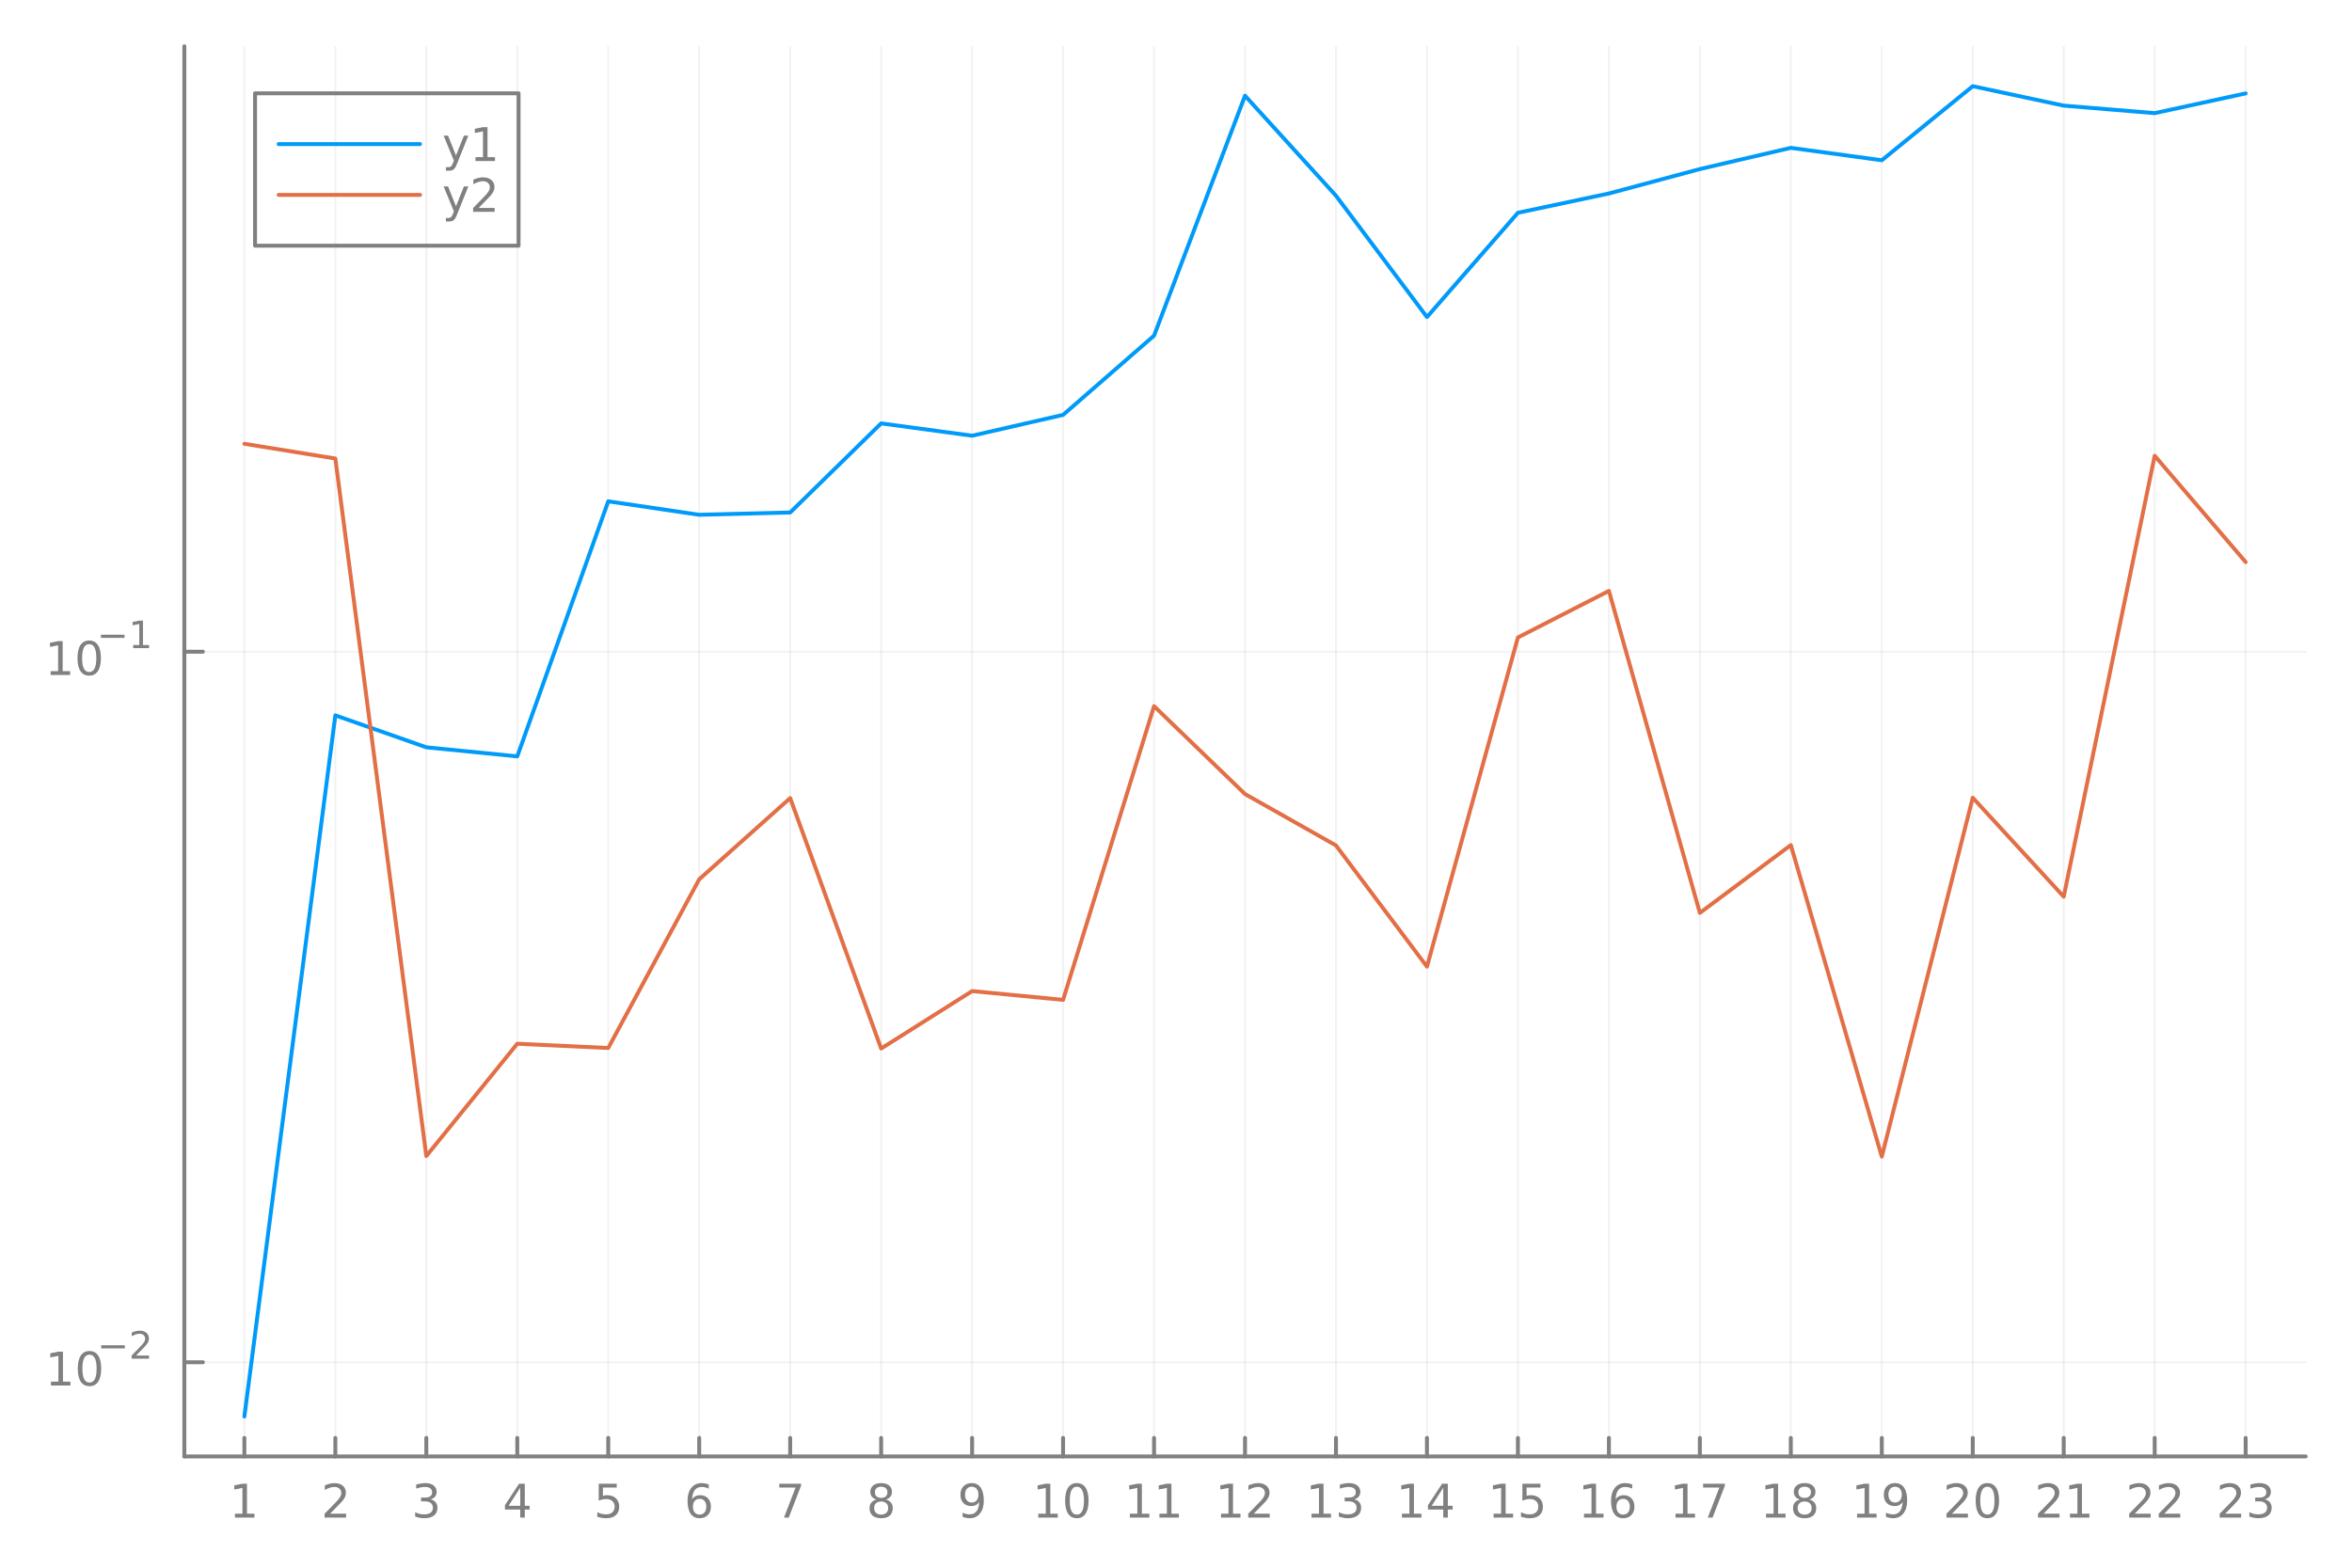 <?xml version="1.0" encoding="utf-8"?>
<svg xmlns="http://www.w3.org/2000/svg" xmlns:xlink="http://www.w3.org/1999/xlink" width="600" height="400" viewBox="0 0 2400 1600">
<defs>
  <clipPath id="clip700">
    <rect x="0" y="0" width="2400" height="1600"/>
  </clipPath>
</defs>
<defs>
  <clipPath id="clip701">
    <rect x="480" y="0" width="1681" height="1600"/>
  </clipPath>
</defs>
<defs>
  <clipPath id="clip702">
    <rect x="188" y="47" width="2166" height="1440"/>
  </clipPath>
</defs>
<polyline clip-path="url(#clip702)" style="stroke:#808080; stroke-linecap:round; stroke-linejoin:round; stroke-width:2; stroke-opacity:0.1; fill:none" points="249.368,1486.45 249.368,47.244 "/>
<polyline clip-path="url(#clip702)" style="stroke:#808080; stroke-linecap:round; stroke-linejoin:round; stroke-width:2; stroke-opacity:0.1; fill:none" points="342.192,1486.45 342.192,47.244 "/>
<polyline clip-path="url(#clip702)" style="stroke:#808080; stroke-linecap:round; stroke-linejoin:round; stroke-width:2; stroke-opacity:0.1; fill:none" points="435.016,1486.45 435.016,47.244 "/>
<polyline clip-path="url(#clip702)" style="stroke:#808080; stroke-linecap:round; stroke-linejoin:round; stroke-width:2; stroke-opacity:0.1; fill:none" points="527.839,1486.45 527.839,47.244 "/>
<polyline clip-path="url(#clip702)" style="stroke:#808080; stroke-linecap:round; stroke-linejoin:round; stroke-width:2; stroke-opacity:0.1; fill:none" points="620.663,1486.45 620.663,47.244 "/>
<polyline clip-path="url(#clip702)" style="stroke:#808080; stroke-linecap:round; stroke-linejoin:round; stroke-width:2; stroke-opacity:0.1; fill:none" points="713.487,1486.45 713.487,47.244 "/>
<polyline clip-path="url(#clip702)" style="stroke:#808080; stroke-linecap:round; stroke-linejoin:round; stroke-width:2; stroke-opacity:0.1; fill:none" points="806.311,1486.45 806.311,47.244 "/>
<polyline clip-path="url(#clip702)" style="stroke:#808080; stroke-linecap:round; stroke-linejoin:round; stroke-width:2; stroke-opacity:0.1; fill:none" points="899.135,1486.45 899.135,47.244 "/>
<polyline clip-path="url(#clip702)" style="stroke:#808080; stroke-linecap:round; stroke-linejoin:round; stroke-width:2; stroke-opacity:0.1; fill:none" points="991.959,1486.45 991.959,47.244 "/>
<polyline clip-path="url(#clip702)" style="stroke:#808080; stroke-linecap:round; stroke-linejoin:round; stroke-width:2; stroke-opacity:0.1; fill:none" points="1084.78,1486.45 1084.78,47.244 "/>
<polyline clip-path="url(#clip702)" style="stroke:#808080; stroke-linecap:round; stroke-linejoin:round; stroke-width:2; stroke-opacity:0.1; fill:none" points="1177.61,1486.45 1177.61,47.244 "/>
<polyline clip-path="url(#clip702)" style="stroke:#808080; stroke-linecap:round; stroke-linejoin:round; stroke-width:2; stroke-opacity:0.1; fill:none" points="1270.43,1486.45 1270.43,47.244 "/>
<polyline clip-path="url(#clip702)" style="stroke:#808080; stroke-linecap:round; stroke-linejoin:round; stroke-width:2; stroke-opacity:0.1; fill:none" points="1363.25,1486.45 1363.25,47.244 "/>
<polyline clip-path="url(#clip702)" style="stroke:#808080; stroke-linecap:round; stroke-linejoin:round; stroke-width:2; stroke-opacity:0.1; fill:none" points="1456.08,1486.45 1456.08,47.244 "/>
<polyline clip-path="url(#clip702)" style="stroke:#808080; stroke-linecap:round; stroke-linejoin:round; stroke-width:2; stroke-opacity:0.1; fill:none" points="1548.9,1486.45 1548.9,47.244 "/>
<polyline clip-path="url(#clip702)" style="stroke:#808080; stroke-linecap:round; stroke-linejoin:round; stroke-width:2; stroke-opacity:0.1; fill:none" points="1641.73,1486.45 1641.73,47.244 "/>
<polyline clip-path="url(#clip702)" style="stroke:#808080; stroke-linecap:round; stroke-linejoin:round; stroke-width:2; stroke-opacity:0.1; fill:none" points="1734.55,1486.45 1734.55,47.244 "/>
<polyline clip-path="url(#clip702)" style="stroke:#808080; stroke-linecap:round; stroke-linejoin:round; stroke-width:2; stroke-opacity:0.1; fill:none" points="1827.37,1486.45 1827.37,47.244 "/>
<polyline clip-path="url(#clip702)" style="stroke:#808080; stroke-linecap:round; stroke-linejoin:round; stroke-width:2; stroke-opacity:0.1; fill:none" points="1920.2,1486.45 1920.2,47.244 "/>
<polyline clip-path="url(#clip702)" style="stroke:#808080; stroke-linecap:round; stroke-linejoin:round; stroke-width:2; stroke-opacity:0.1; fill:none" points="2013.02,1486.45 2013.02,47.244 "/>
<polyline clip-path="url(#clip702)" style="stroke:#808080; stroke-linecap:round; stroke-linejoin:round; stroke-width:2; stroke-opacity:0.1; fill:none" points="2105.84,1486.45 2105.84,47.244 "/>
<polyline clip-path="url(#clip702)" style="stroke:#808080; stroke-linecap:round; stroke-linejoin:round; stroke-width:2; stroke-opacity:0.1; fill:none" points="2198.67,1486.45 2198.67,47.244 "/>
<polyline clip-path="url(#clip702)" style="stroke:#808080; stroke-linecap:round; stroke-linejoin:round; stroke-width:2; stroke-opacity:0.1; fill:none" points="2291.49,1486.45 2291.49,47.244 "/>
<polyline clip-path="url(#clip700)" style="stroke:#808080; stroke-linecap:round; stroke-linejoin:round; stroke-width:4; stroke-opacity:1; fill:none" points="188.104,1486.45 2352.76,1486.45 "/>
<polyline clip-path="url(#clip700)" style="stroke:#808080; stroke-linecap:round; stroke-linejoin:round; stroke-width:4; stroke-opacity:1; fill:none" points="249.368,1486.45 249.368,1467.55 "/>
<polyline clip-path="url(#clip700)" style="stroke:#808080; stroke-linecap:round; stroke-linejoin:round; stroke-width:4; stroke-opacity:1; fill:none" points="342.192,1486.45 342.192,1467.55 "/>
<polyline clip-path="url(#clip700)" style="stroke:#808080; stroke-linecap:round; stroke-linejoin:round; stroke-width:4; stroke-opacity:1; fill:none" points="435.016,1486.45 435.016,1467.55 "/>
<polyline clip-path="url(#clip700)" style="stroke:#808080; stroke-linecap:round; stroke-linejoin:round; stroke-width:4; stroke-opacity:1; fill:none" points="527.839,1486.45 527.839,1467.55 "/>
<polyline clip-path="url(#clip700)" style="stroke:#808080; stroke-linecap:round; stroke-linejoin:round; stroke-width:4; stroke-opacity:1; fill:none" points="620.663,1486.45 620.663,1467.55 "/>
<polyline clip-path="url(#clip700)" style="stroke:#808080; stroke-linecap:round; stroke-linejoin:round; stroke-width:4; stroke-opacity:1; fill:none" points="713.487,1486.45 713.487,1467.55 "/>
<polyline clip-path="url(#clip700)" style="stroke:#808080; stroke-linecap:round; stroke-linejoin:round; stroke-width:4; stroke-opacity:1; fill:none" points="806.311,1486.45 806.311,1467.55 "/>
<polyline clip-path="url(#clip700)" style="stroke:#808080; stroke-linecap:round; stroke-linejoin:round; stroke-width:4; stroke-opacity:1; fill:none" points="899.135,1486.45 899.135,1467.55 "/>
<polyline clip-path="url(#clip700)" style="stroke:#808080; stroke-linecap:round; stroke-linejoin:round; stroke-width:4; stroke-opacity:1; fill:none" points="991.959,1486.45 991.959,1467.55 "/>
<polyline clip-path="url(#clip700)" style="stroke:#808080; stroke-linecap:round; stroke-linejoin:round; stroke-width:4; stroke-opacity:1; fill:none" points="1084.78,1486.45 1084.78,1467.55 "/>
<polyline clip-path="url(#clip700)" style="stroke:#808080; stroke-linecap:round; stroke-linejoin:round; stroke-width:4; stroke-opacity:1; fill:none" points="1177.61,1486.45 1177.61,1467.55 "/>
<polyline clip-path="url(#clip700)" style="stroke:#808080; stroke-linecap:round; stroke-linejoin:round; stroke-width:4; stroke-opacity:1; fill:none" points="1270.43,1486.45 1270.43,1467.55 "/>
<polyline clip-path="url(#clip700)" style="stroke:#808080; stroke-linecap:round; stroke-linejoin:round; stroke-width:4; stroke-opacity:1; fill:none" points="1363.25,1486.45 1363.25,1467.55 "/>
<polyline clip-path="url(#clip700)" style="stroke:#808080; stroke-linecap:round; stroke-linejoin:round; stroke-width:4; stroke-opacity:1; fill:none" points="1456.08,1486.45 1456.08,1467.55 "/>
<polyline clip-path="url(#clip700)" style="stroke:#808080; stroke-linecap:round; stroke-linejoin:round; stroke-width:4; stroke-opacity:1; fill:none" points="1548.9,1486.45 1548.9,1467.55 "/>
<polyline clip-path="url(#clip700)" style="stroke:#808080; stroke-linecap:round; stroke-linejoin:round; stroke-width:4; stroke-opacity:1; fill:none" points="1641.73,1486.45 1641.73,1467.55 "/>
<polyline clip-path="url(#clip700)" style="stroke:#808080; stroke-linecap:round; stroke-linejoin:round; stroke-width:4; stroke-opacity:1; fill:none" points="1734.55,1486.45 1734.55,1467.55 "/>
<polyline clip-path="url(#clip700)" style="stroke:#808080; stroke-linecap:round; stroke-linejoin:round; stroke-width:4; stroke-opacity:1; fill:none" points="1827.37,1486.45 1827.37,1467.55 "/>
<polyline clip-path="url(#clip700)" style="stroke:#808080; stroke-linecap:round; stroke-linejoin:round; stroke-width:4; stroke-opacity:1; fill:none" points="1920.2,1486.45 1920.2,1467.55 "/>
<polyline clip-path="url(#clip700)" style="stroke:#808080; stroke-linecap:round; stroke-linejoin:round; stroke-width:4; stroke-opacity:1; fill:none" points="2013.02,1486.45 2013.02,1467.55 "/>
<polyline clip-path="url(#clip700)" style="stroke:#808080; stroke-linecap:round; stroke-linejoin:round; stroke-width:4; stroke-opacity:1; fill:none" points="2105.84,1486.45 2105.84,1467.55 "/>
<polyline clip-path="url(#clip700)" style="stroke:#808080; stroke-linecap:round; stroke-linejoin:round; stroke-width:4; stroke-opacity:1; fill:none" points="2198.67,1486.45 2198.67,1467.55 "/>
<polyline clip-path="url(#clip700)" style="stroke:#808080; stroke-linecap:round; stroke-linejoin:round; stroke-width:4; stroke-opacity:1; fill:none" points="2291.49,1486.45 2291.49,1467.55 "/>
<path clip-path="url(#clip700)" d="M239.75 1544.91 L247.389 1544.91 L247.389 1518.55 L239.079 1520.21 L239.079 1515.95 L247.342 1514.29 L252.018 1514.29 L252.018 1544.91 L259.657 1544.91 L259.657 1548.85 L239.75 1548.85 L239.75 1544.91 Z" fill="#808080" fill-rule="nonzero" fill-opacity="1" /><path clip-path="url(#clip700)" d="M336.845 1544.91 L353.164 1544.91 L353.164 1548.85 L331.22 1548.85 L331.22 1544.91 Q333.882 1542.16 338.465 1537.53 Q343.071 1532.88 344.252 1531.53 Q346.497 1529.01 347.377 1527.27 Q348.28 1525.51 348.28 1523.82 Q348.28 1521.07 346.335 1519.33 Q344.414 1517.6 341.312 1517.6 Q339.113 1517.6 336.659 1518.36 Q334.229 1519.13 331.451 1520.68 L331.451 1515.95 Q334.275 1514.82 336.729 1514.24 Q339.182 1513.66 341.219 1513.66 Q346.59 1513.66 349.784 1516.35 Q352.979 1519.03 352.979 1523.52 Q352.979 1525.65 352.169 1527.57 Q351.381 1529.47 349.275 1532.07 Q348.696 1532.74 345.594 1535.95 Q342.493 1539.15 336.845 1544.91 Z" fill="#808080" fill-rule="nonzero" fill-opacity="1" /><path clip-path="url(#clip700)" d="M439.263 1530.21 Q442.62 1530.93 444.495 1533.2 Q446.393 1535.47 446.393 1538.8 Q446.393 1543.92 442.874 1546.72 Q439.356 1549.52 432.874 1549.52 Q430.698 1549.52 428.384 1549.08 Q426.092 1548.66 423.638 1547.81 L423.638 1543.29 Q425.583 1544.43 427.898 1545.01 Q430.212 1545.58 432.735 1545.58 Q437.134 1545.58 439.425 1543.85 Q441.74 1542.11 441.74 1538.8 Q441.74 1535.75 439.587 1534.03 Q437.458 1532.3 433.638 1532.3 L429.61 1532.3 L429.61 1528.45 L433.823 1528.45 Q437.272 1528.45 439.101 1527.09 Q440.93 1525.7 440.93 1523.11 Q440.93 1520.45 439.032 1519.03 Q437.157 1517.6 433.638 1517.6 Q431.717 1517.6 429.518 1518.01 Q427.319 1518.43 424.68 1519.31 L424.68 1515.14 Q427.342 1514.4 429.657 1514.03 Q431.995 1513.66 434.055 1513.66 Q439.379 1513.66 442.481 1516.09 Q445.583 1518.5 445.583 1522.62 Q445.583 1525.49 443.939 1527.48 Q442.296 1529.45 439.263 1530.21 Z" fill="#808080" fill-rule="nonzero" fill-opacity="1" /><path clip-path="url(#clip700)" d="M530.849 1518.36 L519.043 1536.81 L530.849 1536.81 L530.849 1518.36 M529.622 1514.29 L535.501 1514.29 L535.501 1536.81 L540.432 1536.81 L540.432 1540.7 L535.501 1540.7 L535.501 1548.85 L530.849 1548.85 L530.849 1540.7 L515.247 1540.7 L515.247 1536.19 L529.622 1514.29 Z" fill="#808080" fill-rule="nonzero" fill-opacity="1" /><path clip-path="url(#clip700)" d="M610.941 1514.29 L629.297 1514.29 L629.297 1518.22 L615.223 1518.22 L615.223 1526.7 Q616.242 1526.35 617.26 1526.19 Q618.279 1526 619.297 1526 Q625.084 1526 628.464 1529.17 Q631.844 1532.34 631.844 1537.76 Q631.844 1543.34 628.371 1546.44 Q624.899 1549.52 618.58 1549.52 Q616.404 1549.52 614.135 1549.15 Q611.89 1548.78 609.483 1548.04 L609.483 1543.34 Q611.566 1544.47 613.788 1545.03 Q616.01 1545.58 618.487 1545.58 Q622.492 1545.58 624.83 1543.48 Q627.168 1541.37 627.168 1537.76 Q627.168 1534.15 624.83 1532.04 Q622.492 1529.94 618.487 1529.94 Q616.612 1529.94 614.737 1530.35 Q612.885 1530.77 610.941 1531.65 L610.941 1514.29 Z" fill="#808080" fill-rule="nonzero" fill-opacity="1" /><path clip-path="url(#clip700)" d="M713.892 1529.7 Q710.744 1529.7 708.892 1531.86 Q707.063 1534.01 707.063 1537.76 Q707.063 1541.49 708.892 1543.66 Q710.744 1545.82 713.892 1545.82 Q717.04 1545.82 718.869 1543.66 Q720.721 1541.49 720.721 1537.76 Q720.721 1534.01 718.869 1531.86 Q717.04 1529.7 713.892 1529.7 M723.174 1515.05 L723.174 1519.31 Q721.415 1518.48 719.61 1518.04 Q717.827 1517.6 716.068 1517.6 Q711.438 1517.6 708.985 1520.72 Q706.554 1523.85 706.207 1530.17 Q707.573 1528.15 709.633 1527.09 Q711.693 1526 714.17 1526 Q719.378 1526 722.387 1529.17 Q725.42 1532.32 725.42 1537.76 Q725.42 1543.08 722.272 1546.3 Q719.124 1549.52 713.892 1549.52 Q707.897 1549.52 704.726 1544.94 Q701.554 1540.33 701.554 1531.6 Q701.554 1523.41 705.443 1518.55 Q709.332 1513.66 715.883 1513.66 Q717.642 1513.66 719.424 1514.01 Q721.23 1514.36 723.174 1515.05 Z" fill="#808080" fill-rule="nonzero" fill-opacity="1" /><path clip-path="url(#clip700)" d="M795.2 1514.29 L817.422 1514.29 L817.422 1516.28 L804.876 1548.85 L799.991 1548.85 L811.797 1518.22 L795.2 1518.22 L795.2 1514.29 Z" fill="#808080" fill-rule="nonzero" fill-opacity="1" /><path clip-path="url(#clip700)" d="M899.135 1532.44 Q895.801 1532.44 893.88 1534.22 Q891.982 1536 891.982 1539.13 Q891.982 1542.25 893.88 1544.03 Q895.801 1545.82 899.135 1545.82 Q902.468 1545.82 904.389 1544.03 Q906.311 1542.23 906.311 1539.13 Q906.311 1536 904.389 1534.22 Q902.491 1532.44 899.135 1532.44 M894.459 1530.45 Q891.45 1529.7 889.76 1527.64 Q888.093 1525.58 888.093 1522.62 Q888.093 1518.48 891.033 1516.07 Q893.996 1513.66 899.135 1513.66 Q904.297 1513.66 907.237 1516.07 Q910.176 1518.48 910.176 1522.62 Q910.176 1525.58 908.486 1527.64 Q906.82 1529.7 903.834 1530.45 Q907.213 1531.23 909.088 1533.52 Q910.986 1535.82 910.986 1539.13 Q910.986 1544.15 907.908 1546.83 Q904.852 1549.52 899.135 1549.52 Q893.417 1549.52 890.338 1546.83 Q887.283 1544.15 887.283 1539.13 Q887.283 1535.82 889.181 1533.52 Q891.079 1531.23 894.459 1530.45 M892.746 1523.06 Q892.746 1525.75 894.412 1527.25 Q896.102 1528.76 899.135 1528.76 Q902.144 1528.76 903.834 1527.25 Q905.547 1525.75 905.547 1523.06 Q905.547 1520.38 903.834 1518.87 Q902.144 1517.37 899.135 1517.37 Q896.102 1517.37 894.412 1518.87 Q892.746 1520.38 892.746 1523.06 Z" fill="#808080" fill-rule="nonzero" fill-opacity="1" /><path clip-path="url(#clip700)" d="M982.26 1548.13 L982.26 1543.87 Q984.019 1544.7 985.824 1545.14 Q987.63 1545.58 989.366 1545.58 Q993.996 1545.58 996.426 1542.48 Q998.88 1539.36 999.227 1533.01 Q997.884 1535.01 995.824 1536.07 Q993.764 1537.13 991.264 1537.13 Q986.079 1537.13 983.047 1534.01 Q980.037 1530.86 980.037 1525.42 Q980.037 1520.1 983.185 1516.88 Q986.334 1513.66 991.565 1513.66 Q997.56 1513.66 1000.71 1518.27 Q1003.88 1522.85 1003.88 1531.6 Q1003.88 1539.77 999.991 1544.66 Q996.125 1549.52 989.574 1549.52 Q987.815 1549.52 986.009 1549.17 Q984.204 1548.82 982.26 1548.13 M991.565 1533.48 Q994.713 1533.48 996.542 1531.32 Q998.394 1529.17 998.394 1525.42 Q998.394 1521.7 996.542 1519.54 Q994.713 1517.37 991.565 1517.37 Q988.417 1517.37 986.565 1519.54 Q984.736 1521.7 984.736 1525.42 Q984.736 1529.17 986.565 1531.32 Q988.417 1533.48 991.565 1533.48 Z" fill="#808080" fill-rule="nonzero" fill-opacity="1" /><path clip-path="url(#clip700)" d="M1059.47 1544.91 L1067.11 1544.91 L1067.11 1518.55 L1058.8 1520.21 L1058.8 1515.95 L1067.06 1514.29 L1071.74 1514.29 L1071.74 1544.91 L1079.38 1544.91 L1079.38 1548.85 L1059.47 1548.85 L1059.47 1544.91 Z" fill="#808080" fill-rule="nonzero" fill-opacity="1" /><path clip-path="url(#clip700)" d="M1098.82 1517.37 Q1095.21 1517.37 1093.38 1520.93 Q1091.58 1524.47 1091.58 1531.6 Q1091.58 1538.71 1093.38 1542.27 Q1095.21 1545.82 1098.82 1545.82 Q1102.46 1545.82 1104.26 1542.27 Q1106.09 1538.71 1106.09 1531.6 Q1106.09 1524.47 1104.26 1520.93 Q1102.46 1517.37 1098.82 1517.37 M1098.82 1513.66 Q1104.63 1513.66 1107.69 1518.27 Q1110.77 1522.85 1110.77 1531.6 Q1110.77 1540.33 1107.69 1544.94 Q1104.63 1549.52 1098.82 1549.52 Q1093.01 1549.52 1089.93 1544.94 Q1086.88 1540.33 1086.88 1531.6 Q1086.88 1522.85 1089.93 1518.27 Q1093.01 1513.66 1098.82 1513.66 Z" fill="#808080" fill-rule="nonzero" fill-opacity="1" /><path clip-path="url(#clip700)" d="M1152.91 1544.91 L1160.55 1544.91 L1160.55 1518.55 L1152.24 1520.21 L1152.24 1515.95 L1160.5 1514.29 L1165.18 1514.29 L1165.18 1544.91 L1172.81 1544.91 L1172.81 1548.85 L1152.91 1548.85 L1152.91 1544.91 Z" fill="#808080" fill-rule="nonzero" fill-opacity="1" /><path clip-path="url(#clip700)" d="M1183.07 1544.91 L1190.71 1544.91 L1190.71 1518.55 L1182.4 1520.21 L1182.4 1515.95 L1190.66 1514.29 L1195.34 1514.29 L1195.34 1544.91 L1202.98 1544.91 L1202.98 1548.85 L1183.07 1548.85 L1183.07 1544.91 Z" fill="#808080" fill-rule="nonzero" fill-opacity="1" /><path clip-path="url(#clip700)" d="M1245.92 1544.91 L1253.56 1544.91 L1253.56 1518.55 L1245.24 1520.21 L1245.24 1515.95 L1253.51 1514.29 L1258.18 1514.29 L1258.18 1544.91 L1265.82 1544.91 L1265.82 1548.85 L1245.92 1548.85 L1245.92 1544.91 Z" fill="#808080" fill-rule="nonzero" fill-opacity="1" /><path clip-path="url(#clip700)" d="M1279.3 1544.91 L1295.62 1544.91 L1295.62 1548.85 L1273.67 1548.85 L1273.67 1544.91 Q1276.33 1542.16 1280.92 1537.53 Q1285.52 1532.88 1286.7 1531.53 Q1288.95 1529.01 1289.83 1527.27 Q1290.73 1525.51 1290.73 1523.82 Q1290.73 1521.07 1288.79 1519.33 Q1286.87 1517.6 1283.76 1517.6 Q1281.56 1517.6 1279.11 1518.36 Q1276.68 1519.13 1273.9 1520.68 L1273.9 1515.95 Q1276.73 1514.82 1279.18 1514.24 Q1281.63 1513.66 1283.67 1513.66 Q1289.04 1513.66 1292.24 1516.35 Q1295.43 1519.03 1295.43 1523.52 Q1295.43 1525.65 1294.62 1527.57 Q1293.83 1529.47 1291.73 1532.07 Q1291.15 1532.74 1288.05 1535.95 Q1284.94 1539.15 1279.3 1544.91 Z" fill="#808080" fill-rule="nonzero" fill-opacity="1" /><path clip-path="url(#clip700)" d="M1338.27 1544.91 L1345.9 1544.91 L1345.9 1518.55 L1337.59 1520.21 L1337.59 1515.95 L1345.86 1514.29 L1350.53 1514.29 L1350.53 1544.91 L1358.17 1544.91 L1358.17 1548.85 L1338.27 1548.85 L1338.27 1544.91 Z" fill="#808080" fill-rule="nonzero" fill-opacity="1" /><path clip-path="url(#clip700)" d="M1381.78 1530.21 Q1385.14 1530.93 1387.02 1533.2 Q1388.91 1535.47 1388.91 1538.8 Q1388.91 1543.92 1385.39 1546.72 Q1381.88 1549.52 1375.39 1549.52 Q1373.22 1549.52 1370.9 1549.08 Q1368.61 1548.66 1366.16 1547.81 L1366.16 1543.29 Q1368.1 1544.43 1370.42 1545.01 Q1372.73 1545.58 1375.26 1545.58 Q1379.65 1545.58 1381.95 1543.85 Q1384.26 1542.11 1384.26 1538.8 Q1384.26 1535.75 1382.11 1534.03 Q1379.98 1532.3 1376.16 1532.3 L1372.13 1532.3 L1372.13 1528.45 L1376.34 1528.45 Q1379.79 1528.45 1381.62 1527.09 Q1383.45 1525.7 1383.45 1523.11 Q1383.45 1520.45 1381.55 1519.03 Q1379.68 1517.6 1376.16 1517.6 Q1374.24 1517.6 1372.04 1518.01 Q1369.84 1518.43 1367.2 1519.31 L1367.2 1515.14 Q1369.86 1514.4 1372.18 1514.03 Q1374.52 1513.66 1376.58 1513.66 Q1381.9 1513.66 1385 1516.09 Q1388.1 1518.5 1388.1 1522.62 Q1388.1 1525.49 1386.46 1527.48 Q1384.82 1529.45 1381.78 1530.21 Z" fill="#808080" fill-rule="nonzero" fill-opacity="1" /><path clip-path="url(#clip700)" d="M1430.52 1544.91 L1438.16 1544.91 L1438.16 1518.55 L1429.85 1520.21 L1429.85 1515.95 L1438.11 1514.29 L1442.79 1514.29 L1442.79 1544.91 L1450.43 1544.91 L1450.43 1548.85 L1430.52 1548.85 L1430.52 1544.91 Z" fill="#808080" fill-rule="nonzero" fill-opacity="1" /><path clip-path="url(#clip700)" d="M1472.72 1518.36 L1460.92 1536.81 L1472.72 1536.81 L1472.72 1518.36 M1471.49 1514.29 L1477.37 1514.29 L1477.37 1536.81 L1482.3 1536.81 L1482.3 1540.7 L1477.37 1540.7 L1477.37 1548.85 L1472.72 1548.85 L1472.72 1540.7 L1457.12 1540.7 L1457.12 1536.19 L1471.49 1514.29 Z" fill="#808080" fill-rule="nonzero" fill-opacity="1" /><path clip-path="url(#clip700)" d="M1524.09 1544.91 L1531.73 1544.91 L1531.73 1518.55 L1523.42 1520.21 L1523.42 1515.95 L1531.68 1514.29 L1536.36 1514.29 L1536.36 1544.91 L1543.99 1544.91 L1543.99 1548.85 L1524.09 1548.85 L1524.09 1544.91 Z" fill="#808080" fill-rule="nonzero" fill-opacity="1" /><path clip-path="url(#clip700)" d="M1553.48 1514.29 L1571.84 1514.29 L1571.84 1518.22 L1557.77 1518.22 L1557.77 1526.7 Q1558.79 1526.35 1559.8 1526.19 Q1560.82 1526 1561.84 1526 Q1567.63 1526 1571.01 1529.17 Q1574.39 1532.34 1574.39 1537.76 Q1574.39 1543.34 1570.92 1546.44 Q1567.44 1549.52 1561.12 1549.52 Q1558.95 1549.52 1556.68 1549.15 Q1554.43 1548.78 1552.03 1548.04 L1552.03 1543.34 Q1554.11 1544.47 1556.33 1545.03 Q1558.55 1545.58 1561.03 1545.58 Q1565.04 1545.58 1567.37 1543.48 Q1569.71 1541.37 1569.71 1537.76 Q1569.71 1534.15 1567.37 1532.04 Q1565.04 1529.94 1561.03 1529.94 Q1559.16 1529.94 1557.28 1530.35 Q1555.43 1530.77 1553.48 1531.65 L1553.48 1514.29 Z" fill="#808080" fill-rule="nonzero" fill-opacity="1" /><path clip-path="url(#clip700)" d="M1616.33 1544.91 L1623.97 1544.91 L1623.97 1518.55 L1615.66 1520.21 L1615.66 1515.95 L1623.92 1514.29 L1628.6 1514.29 L1628.6 1544.91 L1636.24 1544.91 L1636.24 1548.85 L1616.33 1548.85 L1616.33 1544.91 Z" fill="#808080" fill-rule="nonzero" fill-opacity="1" /><path clip-path="url(#clip700)" d="M1656.26 1529.7 Q1653.11 1529.7 1651.26 1531.86 Q1649.43 1534.01 1649.43 1537.76 Q1649.43 1541.49 1651.26 1543.66 Q1653.11 1545.82 1656.26 1545.82 Q1659.41 1545.82 1661.24 1543.66 Q1663.09 1541.49 1663.09 1537.76 Q1663.09 1534.01 1661.24 1531.86 Q1659.41 1529.7 1656.26 1529.7 M1665.54 1515.05 L1665.54 1519.31 Q1663.79 1518.48 1661.98 1518.04 Q1660.2 1517.6 1658.44 1517.6 Q1653.81 1517.6 1651.35 1520.72 Q1648.92 1523.85 1648.58 1530.17 Q1649.94 1528.15 1652 1527.09 Q1654.06 1526 1656.54 1526 Q1661.75 1526 1664.76 1529.17 Q1667.79 1532.32 1667.79 1537.76 Q1667.79 1543.08 1664.64 1546.3 Q1661.49 1549.52 1656.26 1549.52 Q1650.27 1549.52 1647.1 1544.94 Q1643.92 1540.33 1643.92 1531.6 Q1643.92 1523.41 1647.81 1518.55 Q1651.7 1513.66 1658.25 1513.66 Q1660.01 1513.66 1661.79 1514.01 Q1663.6 1514.36 1665.54 1515.05 Z" fill="#808080" fill-rule="nonzero" fill-opacity="1" /><path clip-path="url(#clip700)" d="M1709.69 1544.91 L1717.33 1544.91 L1717.33 1518.55 L1709.02 1520.21 L1709.02 1515.95 L1717.28 1514.29 L1721.96 1514.29 L1721.96 1544.91 L1729.6 1544.91 L1729.6 1548.85 L1709.69 1548.85 L1709.69 1544.91 Z" fill="#808080" fill-rule="nonzero" fill-opacity="1" /><path clip-path="url(#clip700)" d="M1737.86 1514.29 L1760.08 1514.29 L1760.08 1516.28 L1747.54 1548.85 L1742.65 1548.85 L1754.46 1518.22 L1737.86 1518.22 L1737.86 1514.29 Z" fill="#808080" fill-rule="nonzero" fill-opacity="1" /><path clip-path="url(#clip700)" d="M1802.11 1544.91 L1809.75 1544.91 L1809.75 1518.55 L1801.44 1520.21 L1801.44 1515.95 L1809.7 1514.29 L1814.38 1514.29 L1814.38 1544.91 L1822.01 1544.91 L1822.01 1548.85 L1802.11 1548.85 L1802.11 1544.91 Z" fill="#808080" fill-rule="nonzero" fill-opacity="1" /><path clip-path="url(#clip700)" d="M1841.46 1532.44 Q1838.13 1532.44 1836.2 1534.22 Q1834.31 1536 1834.31 1539.13 Q1834.31 1542.25 1836.2 1544.03 Q1838.13 1545.82 1841.46 1545.82 Q1844.79 1545.82 1846.71 1544.03 Q1848.63 1542.23 1848.63 1539.13 Q1848.63 1536 1846.71 1534.22 Q1844.82 1532.44 1841.46 1532.44 M1836.78 1530.45 Q1833.77 1529.7 1832.08 1527.64 Q1830.42 1525.58 1830.42 1522.62 Q1830.42 1518.48 1833.36 1516.07 Q1836.32 1513.66 1841.46 1513.66 Q1846.62 1513.66 1849.56 1516.07 Q1852.5 1518.48 1852.5 1522.62 Q1852.5 1525.58 1850.81 1527.64 Q1849.14 1529.7 1846.16 1530.45 Q1849.54 1531.23 1851.41 1533.52 Q1853.31 1535.82 1853.31 1539.13 Q1853.31 1544.15 1850.23 1546.83 Q1847.18 1549.52 1841.46 1549.52 Q1835.74 1549.52 1832.66 1546.83 Q1829.61 1544.15 1829.61 1539.13 Q1829.61 1535.82 1831.5 1533.52 Q1833.4 1531.23 1836.78 1530.45 M1835.07 1523.06 Q1835.07 1525.75 1836.74 1527.25 Q1838.43 1528.76 1841.46 1528.76 Q1844.47 1528.76 1846.16 1527.25 Q1847.87 1525.75 1847.87 1523.06 Q1847.87 1520.38 1846.16 1518.87 Q1844.47 1517.37 1841.46 1517.37 Q1838.43 1517.37 1836.74 1518.87 Q1835.07 1520.38 1835.07 1523.06 Z" fill="#808080" fill-rule="nonzero" fill-opacity="1" /><path clip-path="url(#clip700)" d="M1894.98 1544.91 L1902.62 1544.91 L1902.62 1518.55 L1894.31 1520.21 L1894.31 1515.95 L1902.57 1514.29 L1907.25 1514.29 L1907.25 1544.91 L1914.88 1544.91 L1914.88 1548.85 L1894.98 1548.85 L1894.98 1544.91 Z" fill="#808080" fill-rule="nonzero" fill-opacity="1" /><path clip-path="url(#clip700)" d="M1924.47 1548.13 L1924.47 1543.87 Q1926.23 1544.7 1928.03 1545.14 Q1929.84 1545.58 1931.57 1545.58 Q1936.2 1545.58 1938.63 1542.48 Q1941.09 1539.36 1941.44 1533.01 Q1940.09 1535.01 1938.03 1536.07 Q1935.97 1537.13 1933.47 1537.13 Q1928.29 1537.13 1925.25 1534.01 Q1922.25 1530.86 1922.25 1525.42 Q1922.25 1520.1 1925.39 1516.88 Q1928.54 1513.66 1933.77 1513.66 Q1939.77 1513.66 1942.92 1518.27 Q1946.09 1522.85 1946.09 1531.6 Q1946.09 1539.77 1942.2 1544.66 Q1938.33 1549.52 1931.78 1549.52 Q1930.02 1549.52 1928.22 1549.17 Q1926.41 1548.82 1924.47 1548.13 M1933.77 1533.48 Q1936.92 1533.48 1938.75 1531.32 Q1940.6 1529.17 1940.6 1525.42 Q1940.6 1521.7 1938.75 1519.54 Q1936.92 1517.37 1933.77 1517.37 Q1930.63 1517.37 1928.77 1519.54 Q1926.94 1521.7 1926.94 1525.42 Q1926.94 1529.17 1928.77 1531.32 Q1930.63 1533.48 1933.77 1533.48 Z" fill="#808080" fill-rule="nonzero" fill-opacity="1" /><path clip-path="url(#clip700)" d="M1991.79 1544.91 L2008.11 1544.91 L2008.11 1548.85 L1986.17 1548.85 L1986.17 1544.91 Q1988.83 1542.16 1993.41 1537.53 Q1998.02 1532.88 1999.2 1531.53 Q2001.45 1529.01 2002.33 1527.27 Q2003.23 1525.51 2003.23 1523.82 Q2003.23 1521.07 2001.28 1519.33 Q1999.36 1517.6 1996.26 1517.6 Q1994.06 1517.6 1991.61 1518.36 Q1989.18 1519.13 1986.4 1520.68 L1986.4 1515.95 Q1989.22 1514.82 1991.68 1514.24 Q1994.13 1513.66 1996.17 1513.66 Q2001.54 1513.66 2004.73 1516.35 Q2007.93 1519.03 2007.93 1523.52 Q2007.93 1525.65 2007.12 1527.57 Q2006.33 1529.47 2004.22 1532.07 Q2003.65 1532.74 2000.54 1535.95 Q1997.44 1539.15 1991.79 1544.91 Z" fill="#808080" fill-rule="nonzero" fill-opacity="1" /><path clip-path="url(#clip700)" d="M2027.93 1517.37 Q2024.32 1517.37 2022.49 1520.93 Q2020.68 1524.47 2020.68 1531.6 Q2020.68 1538.71 2022.49 1542.27 Q2024.32 1545.82 2027.93 1545.82 Q2031.56 1545.82 2033.37 1542.27 Q2035.2 1538.71 2035.2 1531.6 Q2035.2 1524.47 2033.37 1520.93 Q2031.56 1517.37 2027.93 1517.37 M2027.93 1513.66 Q2033.74 1513.66 2036.79 1518.27 Q2039.87 1522.85 2039.87 1531.6 Q2039.87 1540.33 2036.79 1544.94 Q2033.74 1549.52 2027.93 1549.52 Q2022.12 1549.52 2019.04 1544.94 Q2015.98 1540.33 2015.98 1531.6 Q2015.98 1522.85 2019.04 1518.27 Q2022.12 1513.66 2027.93 1513.66 Z" fill="#808080" fill-rule="nonzero" fill-opacity="1" /><path clip-path="url(#clip700)" d="M2085.23 1544.91 L2101.55 1544.91 L2101.55 1548.85 L2079.61 1548.85 L2079.61 1544.91 Q2082.27 1542.16 2086.85 1537.53 Q2091.46 1532.88 2092.64 1531.53 Q2094.88 1529.01 2095.76 1527.27 Q2096.67 1525.51 2096.67 1523.82 Q2096.67 1521.07 2094.72 1519.33 Q2092.8 1517.6 2089.7 1517.6 Q2087.5 1517.6 2085.05 1518.36 Q2082.62 1519.13 2079.84 1520.68 L2079.84 1515.95 Q2082.66 1514.82 2085.12 1514.24 Q2087.57 1513.66 2089.61 1513.66 Q2094.98 1513.66 2098.17 1516.35 Q2101.37 1519.03 2101.37 1523.52 Q2101.37 1525.65 2100.56 1527.57 Q2099.77 1529.47 2097.66 1532.07 Q2097.08 1532.74 2093.98 1535.95 Q2090.88 1539.15 2085.23 1544.91 Z" fill="#808080" fill-rule="nonzero" fill-opacity="1" /><path clip-path="url(#clip700)" d="M2112.18 1544.91 L2119.81 1544.91 L2119.81 1518.55 L2111.5 1520.21 L2111.5 1515.95 L2119.77 1514.29 L2124.44 1514.29 L2124.44 1544.91 L2132.08 1544.91 L2132.08 1548.85 L2112.18 1548.85 L2112.18 1544.91 Z" fill="#808080" fill-rule="nonzero" fill-opacity="1" /><path clip-path="url(#clip700)" d="M2178.24 1544.91 L2194.56 1544.91 L2194.56 1548.85 L2172.62 1548.85 L2172.62 1544.91 Q2175.28 1542.16 2179.86 1537.53 Q2184.47 1532.88 2185.65 1531.53 Q2187.89 1529.01 2188.77 1527.27 Q2189.68 1525.51 2189.68 1523.82 Q2189.68 1521.07 2187.73 1519.33 Q2185.81 1517.6 2182.71 1517.6 Q2180.51 1517.6 2178.06 1518.36 Q2175.62 1519.13 2172.85 1520.68 L2172.85 1515.95 Q2175.67 1514.82 2178.12 1514.24 Q2180.58 1513.66 2182.62 1513.66 Q2187.99 1513.66 2191.18 1516.35 Q2194.37 1519.03 2194.37 1523.52 Q2194.37 1525.65 2193.56 1527.57 Q2192.78 1529.47 2190.67 1532.07 Q2190.09 1532.74 2186.99 1535.95 Q2183.89 1539.15 2178.24 1544.91 Z" fill="#808080" fill-rule="nonzero" fill-opacity="1" /><path clip-path="url(#clip700)" d="M2208.4 1544.91 L2224.72 1544.91 L2224.72 1548.85 L2202.78 1548.85 L2202.78 1544.91 Q2205.44 1542.16 2210.02 1537.53 Q2214.63 1532.88 2215.81 1531.53 Q2218.05 1529.01 2218.93 1527.27 Q2219.84 1525.51 2219.84 1523.82 Q2219.84 1521.07 2217.89 1519.33 Q2215.97 1517.6 2212.87 1517.6 Q2210.67 1517.6 2208.22 1518.36 Q2205.79 1519.13 2203.01 1520.68 L2203.01 1515.95 Q2205.83 1514.82 2208.29 1514.24 Q2210.74 1513.66 2212.78 1513.66 Q2218.15 1513.66 2221.34 1516.35 Q2224.54 1519.03 2224.54 1523.52 Q2224.54 1525.65 2223.73 1527.57 Q2222.94 1529.47 2220.83 1532.07 Q2220.25 1532.74 2217.15 1535.95 Q2214.05 1539.15 2208.4 1544.91 Z" fill="#808080" fill-rule="nonzero" fill-opacity="1" /><path clip-path="url(#clip700)" d="M2270.59 1544.91 L2286.91 1544.91 L2286.91 1548.85 L2264.96 1548.85 L2264.96 1544.91 Q2267.63 1542.16 2272.21 1537.53 Q2276.82 1532.88 2278 1531.53 Q2280.24 1529.01 2281.12 1527.27 Q2282.02 1525.51 2282.02 1523.82 Q2282.02 1521.07 2280.08 1519.33 Q2278.16 1517.6 2275.06 1517.6 Q2272.86 1517.6 2270.4 1518.36 Q2267.97 1519.13 2265.2 1520.68 L2265.2 1515.95 Q2268.02 1514.82 2270.47 1514.24 Q2272.93 1513.66 2274.96 1513.66 Q2280.33 1513.66 2283.53 1516.35 Q2286.72 1519.03 2286.72 1523.52 Q2286.72 1525.65 2285.91 1527.57 Q2285.13 1529.47 2283.02 1532.07 Q2282.44 1532.74 2279.34 1535.95 Q2276.24 1539.15 2270.59 1544.91 Z" fill="#808080" fill-rule="nonzero" fill-opacity="1" /><path clip-path="url(#clip700)" d="M2310.89 1530.21 Q2314.25 1530.93 2316.12 1533.2 Q2318.02 1535.47 2318.02 1538.8 Q2318.02 1543.92 2314.5 1546.72 Q2310.98 1549.52 2304.5 1549.52 Q2302.33 1549.52 2300.01 1549.08 Q2297.72 1548.66 2295.27 1547.81 L2295.27 1543.29 Q2297.21 1544.43 2299.52 1545.01 Q2301.84 1545.58 2304.36 1545.58 Q2308.76 1545.58 2311.05 1543.85 Q2313.37 1542.11 2313.37 1538.8 Q2313.37 1535.75 2311.21 1534.03 Q2309.08 1532.3 2305.27 1532.3 L2301.24 1532.3 L2301.24 1528.45 L2305.45 1528.45 Q2308.9 1528.45 2310.73 1527.09 Q2312.56 1525.7 2312.56 1523.11 Q2312.56 1520.45 2310.66 1519.03 Q2308.78 1517.6 2305.27 1517.6 Q2303.34 1517.6 2301.14 1518.01 Q2298.95 1518.43 2296.31 1519.31 L2296.31 1515.14 Q2298.97 1514.4 2301.28 1514.03 Q2303.62 1513.66 2305.68 1513.66 Q2311.01 1513.66 2314.11 1516.09 Q2317.21 1518.5 2317.21 1522.62 Q2317.21 1525.49 2315.57 1527.48 Q2313.92 1529.45 2310.89 1530.21 Z" fill="#808080" fill-rule="nonzero" fill-opacity="1" /><polyline clip-path="url(#clip702)" style="stroke:#808080; stroke-linecap:round; stroke-linejoin:round; stroke-width:2; stroke-opacity:0.1; fill:none" points="188.104,1390.34 2352.76,1390.34 "/>
<polyline clip-path="url(#clip702)" style="stroke:#808080; stroke-linecap:round; stroke-linejoin:round; stroke-width:2; stroke-opacity:0.1; fill:none" points="188.104,665.169 2352.76,665.169 "/>
<polyline clip-path="url(#clip700)" style="stroke:#808080; stroke-linecap:round; stroke-linejoin:round; stroke-width:4; stroke-opacity:1; fill:none" points="188.104,1486.45 188.104,47.244 "/>
<polyline clip-path="url(#clip700)" style="stroke:#808080; stroke-linecap:round; stroke-linejoin:round; stroke-width:4; stroke-opacity:1; fill:none" points="188.104,1390.34 207.002,1390.34 "/>
<polyline clip-path="url(#clip700)" style="stroke:#808080; stroke-linecap:round; stroke-linejoin:round; stroke-width:4; stroke-opacity:1; fill:none" points="188.104,665.169 207.002,665.169 "/>
<path clip-path="url(#clip700)" d="M51.964 1410.14 L59.603 1410.14 L59.603 1383.77 L51.293 1385.44 L51.293 1381.18 L59.557 1379.51 L64.233 1379.51 L64.233 1410.14 L71.872 1410.14 L71.872 1414.07 L51.964 1414.07 L51.964 1410.14 Z" fill="#808080" fill-rule="nonzero" fill-opacity="1" /><path clip-path="url(#clip700)" d="M91.316 1382.59 Q87.705 1382.59 85.876 1386.16 Q84.071 1389.7 84.071 1396.83 Q84.071 1403.93 85.876 1407.5 Q87.705 1411.04 91.316 1411.04 Q94.95 1411.04 96.756 1407.5 Q98.585 1403.93 98.585 1396.83 Q98.585 1389.7 96.756 1386.16 Q94.95 1382.59 91.316 1382.59 M91.316 1378.89 Q97.126 1378.89 100.182 1383.49 Q103.26 1388.08 103.26 1396.83 Q103.26 1405.55 100.182 1410.16 Q97.126 1414.74 91.316 1414.74 Q85.506 1414.74 82.427 1410.16 Q79.372 1405.55 79.372 1396.83 Q79.372 1388.08 82.427 1383.49 Q85.506 1378.89 91.316 1378.89 Z" fill="#808080" fill-rule="nonzero" fill-opacity="1" /><path clip-path="url(#clip700)" d="M103.26 1372.99 L127.372 1372.99 L127.372 1376.19 L103.26 1376.19 L103.26 1372.99 Z" fill="#808080" fill-rule="nonzero" fill-opacity="1" /><path clip-path="url(#clip700)" d="M138.845 1383.46 L152.104 1383.46 L152.104 1386.66 L134.274 1386.66 L134.274 1383.46 Q136.437 1381.23 140.161 1377.46 Q143.904 1373.68 144.863 1372.59 Q146.688 1370.54 147.402 1369.13 Q148.136 1367.7 148.136 1366.33 Q148.136 1364.09 146.556 1362.68 Q144.995 1361.27 142.475 1361.27 Q140.688 1361.27 138.694 1361.89 Q136.719 1362.51 134.462 1363.77 L134.462 1359.94 Q136.757 1359.01 138.751 1358.54 Q140.744 1358.07 142.399 1358.07 Q146.763 1358.07 149.358 1360.26 Q151.954 1362.44 151.954 1366.09 Q151.954 1367.82 151.295 1369.38 Q150.656 1370.92 148.944 1373.03 Q148.474 1373.57 145.954 1376.19 Q143.434 1378.78 138.845 1383.46 Z" fill="#808080" fill-rule="nonzero" fill-opacity="1" /><path clip-path="url(#clip700)" d="M51.663 684.961 L59.302 684.961 L59.302 658.595 L50.992 660.262 L50.992 656.003 L59.256 654.336 L63.932 654.336 L63.932 684.961 L71.571 684.961 L71.571 688.896 L51.663 688.896 L51.663 684.961 Z" fill="#808080" fill-rule="nonzero" fill-opacity="1" /><path clip-path="url(#clip700)" d="M91.015 657.415 Q87.404 657.415 85.575 660.98 Q83.77 664.521 83.77 671.651 Q83.77 678.757 85.575 682.322 Q87.404 685.864 91.015 685.864 Q94.649 685.864 96.455 682.322 Q98.284 678.757 98.284 671.651 Q98.284 664.521 96.455 660.98 Q94.649 657.415 91.015 657.415 M91.015 653.711 Q96.825 653.711 99.881 658.318 Q102.959 662.901 102.959 671.651 Q102.959 680.378 99.881 684.984 Q96.825 689.568 91.015 689.568 Q85.205 689.568 82.126 684.984 Q79.071 680.378 79.071 671.651 Q79.071 662.901 82.126 658.318 Q85.205 653.711 91.015 653.711 Z" fill="#808080" fill-rule="nonzero" fill-opacity="1" /><path clip-path="url(#clip700)" d="M102.959 647.813 L127.071 647.813 L127.071 651.01 L102.959 651.01 L102.959 647.813 Z" fill="#808080" fill-rule="nonzero" fill-opacity="1" /><path clip-path="url(#clip700)" d="M135.929 658.288 L142.136 658.288 L142.136 636.866 L135.384 638.221 L135.384 634.76 L142.098 633.406 L145.898 633.406 L145.898 658.288 L152.104 658.288 L152.104 661.486 L135.929 661.486 L135.929 658.288 Z" fill="#808080" fill-rule="nonzero" fill-opacity="1" /><polyline clip-path="url(#clip702)" style="stroke:#009af9; stroke-linecap:round; stroke-linejoin:round; stroke-width:4; stroke-opacity:1; fill:none" points="249.368,1445.72 342.192,730.115 435.016,762.723 527.839,771.943 620.663,511.661 713.487,525.391 806.311,523.057 899.135,432.109 991.959,444.696 1084.78,423.436 1177.61,342.565 1270.43,97.685 1363.25,199.757 1456.08,323.576 1548.9,217.161 1641.73,197.476 1734.55,172.561 1827.37,150.906 1920.2,163.561 2013.02,87.976 2105.84,107.813 2198.67,115.474 2291.49,95.338 "/>
<polyline clip-path="url(#clip702)" style="stroke:#e26f46; stroke-linecap:round; stroke-linejoin:round; stroke-width:4; stroke-opacity:1; fill:none" points="249.368,452.951 342.192,467.965 435.016,1179.88 527.839,1065.24 620.663,1069.58 713.487,897.399 806.311,814.528 899.135,1070.16 991.959,1011.53 1084.78,1020.46 1177.61,720.702 1270.43,810.407 1363.25,862.876 1456.08,986.579 1548.9,650.598 1641.73,603.093 1734.55,931.699 1827.37,862.502 1920.2,1180.43 2013.02,814.167 2105.84,915.16 2198.67,465.159 2291.49,573.647 "/>
<path clip-path="url(#clip700)" d="M260.259 250.738 L529.155 250.738 L529.155 95.218 L260.259 95.218  Z" fill="#000000" fill-rule="evenodd" fill-opacity="0"/>
<polyline clip-path="url(#clip700)" style="stroke:#808080; stroke-linecap:round; stroke-linejoin:round; stroke-width:4; stroke-opacity:1; fill:none" points="260.259,250.738 529.155,250.738 529.155,95.218 260.259,95.218 260.259,250.738 "/>
<polyline clip-path="url(#clip700)" style="stroke:#009af9; stroke-linecap:round; stroke-linejoin:round; stroke-width:4; stroke-opacity:1; fill:none" points="284.311,147.058 428.621,147.058 "/>
<path clip-path="url(#clip700)" d="M466.515 166.745 Q464.71 171.375 462.997 172.787 Q461.284 174.199 458.413 174.199 L455.011 174.199 L455.011 170.634 L457.511 170.634 Q459.27 170.634 460.242 169.8 Q461.214 168.967 462.395 165.865 L463.159 163.921 L452.673 138.412 L457.187 138.412 L465.288 158.689 L473.39 138.412 L477.904 138.412 L466.515 166.745 Z" fill="#808080" fill-rule="nonzero" fill-opacity="1" /><path clip-path="url(#clip700)" d="M485.196 160.402 L492.835 160.402 L492.835 134.037 L484.524 135.703 L484.524 131.444 L492.788 129.778 L497.464 129.778 L497.464 160.402 L505.103 160.402 L505.103 164.338 L485.196 164.338 L485.196 160.402 Z" fill="#808080" fill-rule="nonzero" fill-opacity="1" /><polyline clip-path="url(#clip700)" style="stroke:#e26f46; stroke-linecap:round; stroke-linejoin:round; stroke-width:4; stroke-opacity:1; fill:none" points="284.311,198.898 428.621,198.898 "/>
<path clip-path="url(#clip700)" d="M466.515 218.585 Q464.71 223.215 462.997 224.627 Q461.284 226.039 458.413 226.039 L455.011 226.039 L455.011 222.474 L457.511 222.474 Q459.27 222.474 460.242 221.64 Q461.214 220.807 462.395 217.705 L463.159 215.761 L452.673 190.252 L457.187 190.252 L465.288 210.529 L473.39 190.252 L477.904 190.252 L466.515 218.585 Z" fill="#808080" fill-rule="nonzero" fill-opacity="1" /><path clip-path="url(#clip700)" d="M488.413 212.242 L504.733 212.242 L504.733 216.178 L482.788 216.178 L482.788 212.242 Q485.45 209.488 490.034 204.858 Q494.64 200.205 495.821 198.863 Q498.066 196.34 498.946 194.604 Q499.848 192.844 499.848 191.155 Q499.848 188.4 497.904 186.664 Q495.983 184.928 492.881 184.928 Q490.682 184.928 488.228 185.692 Q485.798 186.455 483.02 188.006 L483.02 183.284 Q485.844 182.15 488.298 181.571 Q490.751 180.993 492.788 180.993 Q498.159 180.993 501.353 183.678 Q504.547 186.363 504.547 190.854 Q504.547 192.983 503.737 194.905 Q502.95 196.803 500.844 199.395 Q500.265 200.067 497.163 203.284 Q494.061 206.479 488.413 212.242 Z" fill="#808080" fill-rule="nonzero" fill-opacity="1" /></svg>

